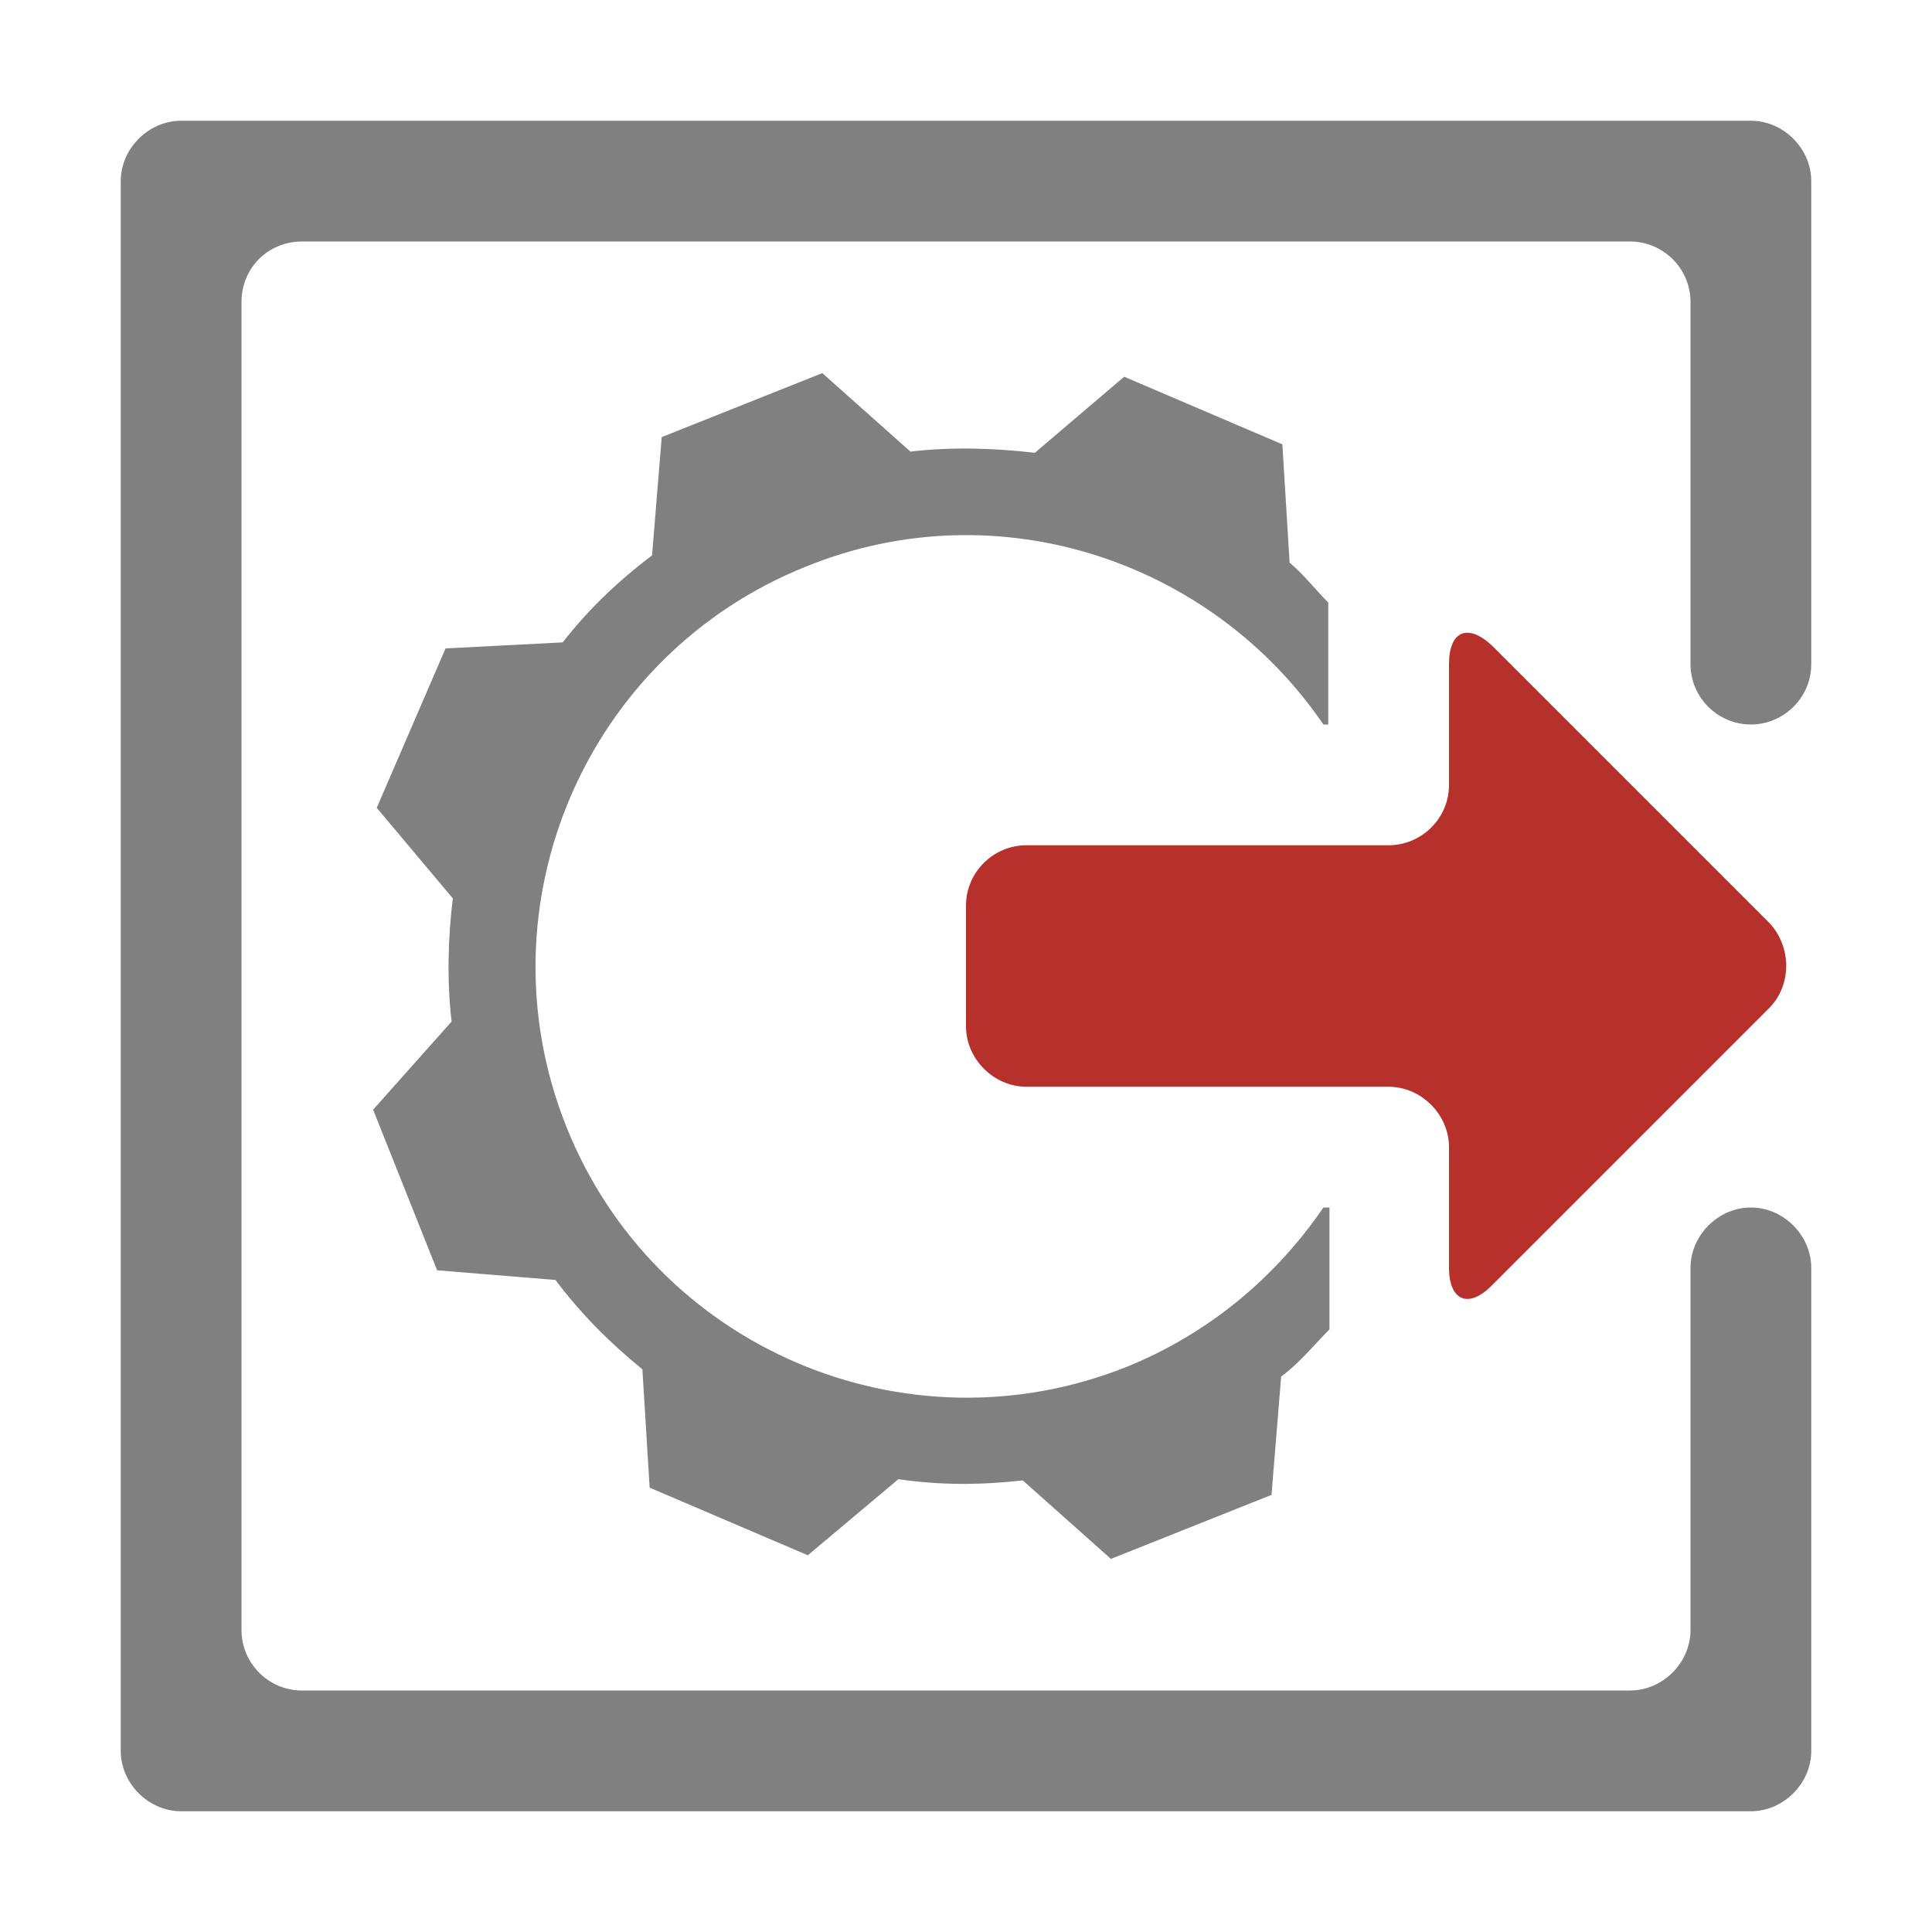 <?xml version="1.0" encoding="utf-8"?>
<!-- Generator: Adobe Illustrator 23.0.3, SVG Export Plug-In . SVG Version: 6.00 Build 0)  -->
<svg version="1.0" id="Layer_1" xmlns="http://www.w3.org/2000/svg" xmlns:xlink="http://www.w3.org/1999/xlink" x="0px" y="0px"
	 viewBox="0 0 16 16" enable-background="new 0 0 16 16" xml:space="preserve">
<g id="output_x2B_page_x5F_white">
	<g>
		<path fill="#808080" d="M14.5,10c-0.27,0-0.5,0.23-0.5,0.5v3c0,0.27-0.23,0.5-0.5,0.5h-11C2.22,14,2,13.77,2,13.5v-11
			C2,2.22,2.22,2,2.5,2h11C13.77,2,14,2.22,14,2.5v3C14,5.78,14.23,6,14.5,6l0,0C14.77,6,15,5.78,15,5.5v-4C15,1.23,14.77,1,14.5,1
			h-13C1.23,1,1,1.23,1,1.5v13C1,14.77,1.23,15,1.5,15h13c0.27,0,0.5-0.23,0.5-0.5v-4C15,10.23,14.77,10,14.5,10L14.5,10z"/>
	</g>
	<path fill="#808080" d="M11,10h-0.04c-0.39,0.57-0.94,1.04-1.63,1.32c-1.83,0.73-3.91-0.16-4.64-1.99s0.16-3.91,1.99-4.64
		C8.26,4.05,10.03,4.64,10.96,6H11V4.99c-0.11-0.11-0.2-0.23-0.32-0.33l-0.06-0.98L9.31,3.12L8.57,3.75
		C8.23,3.71,7.88,3.7,7.54,3.74L6.81,3.09L5.48,3.62L5.4,4.6C5.12,4.81,4.87,5.05,4.66,5.32L3.69,5.37L3.12,6.69l0.63,0.75
		C3.71,7.77,3.7,8.12,3.74,8.46L3.09,9.19l0.53,1.33L4.6,10.6c0.21,0.28,0.45,0.52,0.72,0.74l0.06,0.98l1.31,0.56l0.75-0.63
		c0.34,0.05,0.68,0.05,1.03,0.01l0.73,0.65l1.33-0.53l0.08-0.98c0.15-0.11,0.27-0.26,0.4-0.39V10z"/>
	<g>
		<path fill="#B7312C" d="M14.65,8.35c0.19-0.19,0.19-0.51,0-0.71l-2.29-2.29C12.16,5.16,12,5.22,12,5.5v1C12,6.78,11.77,7,11.5,7
			h-3C8.23,7,8,7.22,8,7.5v1C8,8.77,8.23,9,8.5,9h3C11.77,9,12,9.23,12,9.5v1c0,0.27,0.16,0.34,0.35,0.15L14.65,8.35z"/>
	</g>
</g>
</svg>
